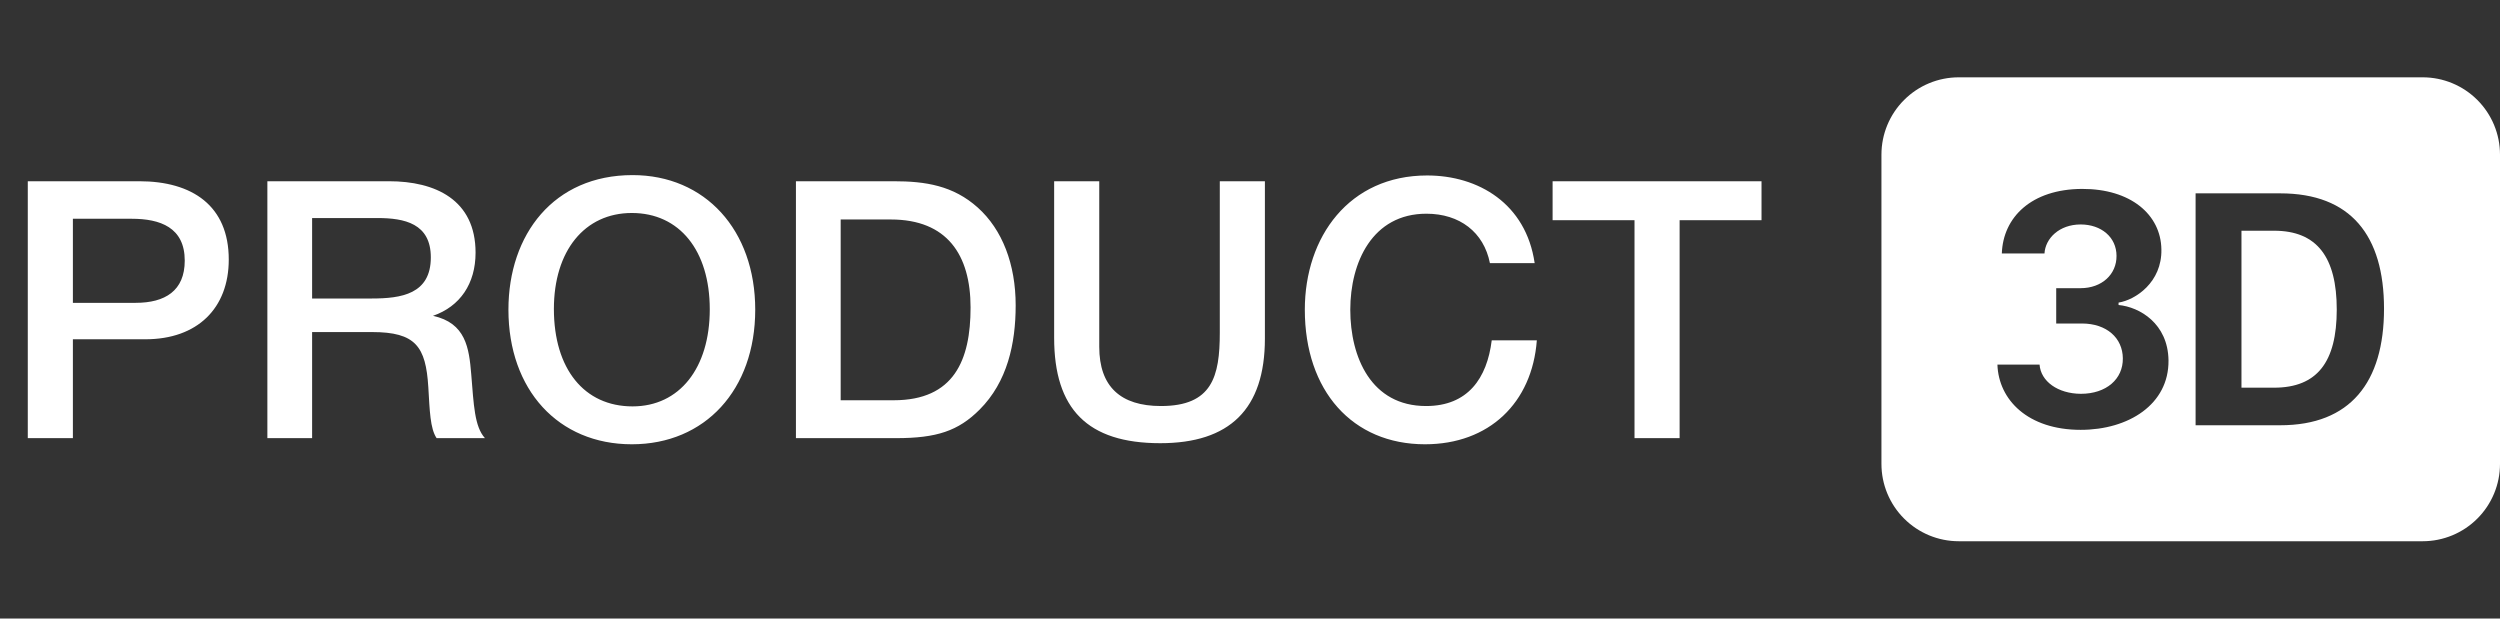 <svg width="97" height="24" viewBox="0 0 97 24" fill="none" xmlns="http://www.w3.org/2000/svg">
<rect x="0" y="0" width="97" height="24" fill="#333333" stroke="none"/>
<path d="M88.235 8.952H86.969V15.042H88.235C89.909 15.042 90.666 14.041 90.666 12.012C90.666 9.981 89.901 8.952 88.235 8.952Z" fill="white"/>
<path d="M73 6C73 5.204 73.316 4.441 73.879 3.879C74.441 3.316 75.204 3 76 3H94C94.796 3 95.559 3.316 96.121 3.879C96.684 4.441 97 5.204 97 6V18C97 18.796 96.684 19.559 96.121 20.121C95.559 20.684 94.796 21 94 21H76C75.204 21 74.441 20.684 73.879 20.121C73.316 19.559 73 18.796 73 18V6ZM80.776 12.552C81.745 12.552 82.359 13.119 82.366 13.902C82.378 14.707 81.725 15.28 80.737 15.28C79.84 15.274 79.181 14.793 79.135 14.146H77.5C77.545 15.518 78.686 16.678 80.73 16.678C82.59 16.678 84.157 15.688 84.138 13.982C84.118 12.552 83.017 11.912 82.2 11.834V11.741C82.859 11.636 83.887 10.95 83.862 9.678C83.842 8.319 82.662 7.323 80.782 7.33C78.817 7.338 77.718 8.431 77.671 9.835H79.326C79.359 9.249 79.9 8.709 80.73 8.709C81.528 8.709 82.121 9.204 82.121 9.928C82.127 10.647 81.547 11.181 80.73 11.181H79.781V12.552H80.776ZM85.189 16.5H88.472C91.188 16.5 92.5 14.839 92.5 11.977C92.5 9.136 91.209 7.502 88.472 7.502H85.189V16.5Z" fill="white"/>
<path d="M1.078 7.032V17H2.828V13.164H5.642C7.658 13.164 8.876 11.96 8.876 10.07C8.876 7.984 7.462 7.032 5.404 7.032H1.078ZM2.828 8.488H5.11C6.216 8.488 7.168 8.824 7.168 10.112C7.168 11.288 6.398 11.75 5.264 11.75H2.828V8.488ZM10.374 7.032V17H12.11V12.884H14.434C16.128 12.884 16.52 13.444 16.618 15.012C16.674 15.936 16.688 16.622 16.94 17H18.816C18.41 16.552 18.382 15.712 18.284 14.522C18.2 13.5 18.074 12.534 16.8 12.254C17.85 11.89 18.452 11.008 18.452 9.804C18.452 7.746 16.884 7.032 15.092 7.032H10.374ZM12.11 8.46H14.644C15.694 8.46 16.716 8.67 16.716 9.986C16.716 11.414 15.568 11.582 14.42 11.582H12.11V8.46ZM24.543 6.794C21.491 6.794 19.727 9.09 19.727 12.016C19.727 15.124 21.659 17.238 24.515 17.238C27.357 17.238 29.303 15.124 29.303 12.016C29.303 8.922 27.357 6.794 24.543 6.794ZM24.515 8.264C26.363 8.264 27.539 9.72 27.539 12.002C27.539 14.284 26.363 15.768 24.543 15.768C22.667 15.768 21.491 14.312 21.491 11.988C21.491 9.734 22.681 8.264 24.515 8.264ZM30.882 7.032V17H34.774C36.342 17 37.182 16.72 38.008 15.894C39.086 14.816 39.408 13.332 39.408 11.848C39.408 10.252 38.89 8.908 37.938 8.054C36.986 7.2 35.908 7.032 34.676 7.032H30.882ZM32.618 8.516H34.564C36.748 8.516 37.658 9.888 37.658 11.932C37.658 13.976 37.014 15.53 34.676 15.53H32.618V8.516ZM49.078 7.032H47.328V12.912C47.328 14.606 47.033 15.754 45.045 15.754C43.477 15.754 42.651 14.998 42.651 13.458V7.032H40.901V13.108C40.901 15.866 42.19 17.196 45.017 17.196C47.706 17.196 49.078 15.88 49.078 13.136V7.032ZM59.629 13.206H57.879C57.697 14.676 56.955 15.754 55.331 15.754C53.203 15.754 52.391 13.864 52.391 12.016C52.391 10.182 53.245 8.292 55.345 8.292C56.633 8.292 57.571 9.006 57.809 10.21H59.545C59.209 7.9 57.361 6.808 55.373 6.808C52.349 6.808 50.627 9.188 50.627 12.016C50.627 15.166 52.475 17.238 55.289 17.238C57.781 17.238 59.447 15.628 59.629 13.206ZM68.347 7.032H60.241V8.544H63.419V17H65.169V8.544H68.347V7.032Z" fill="white"/>
</svg>

